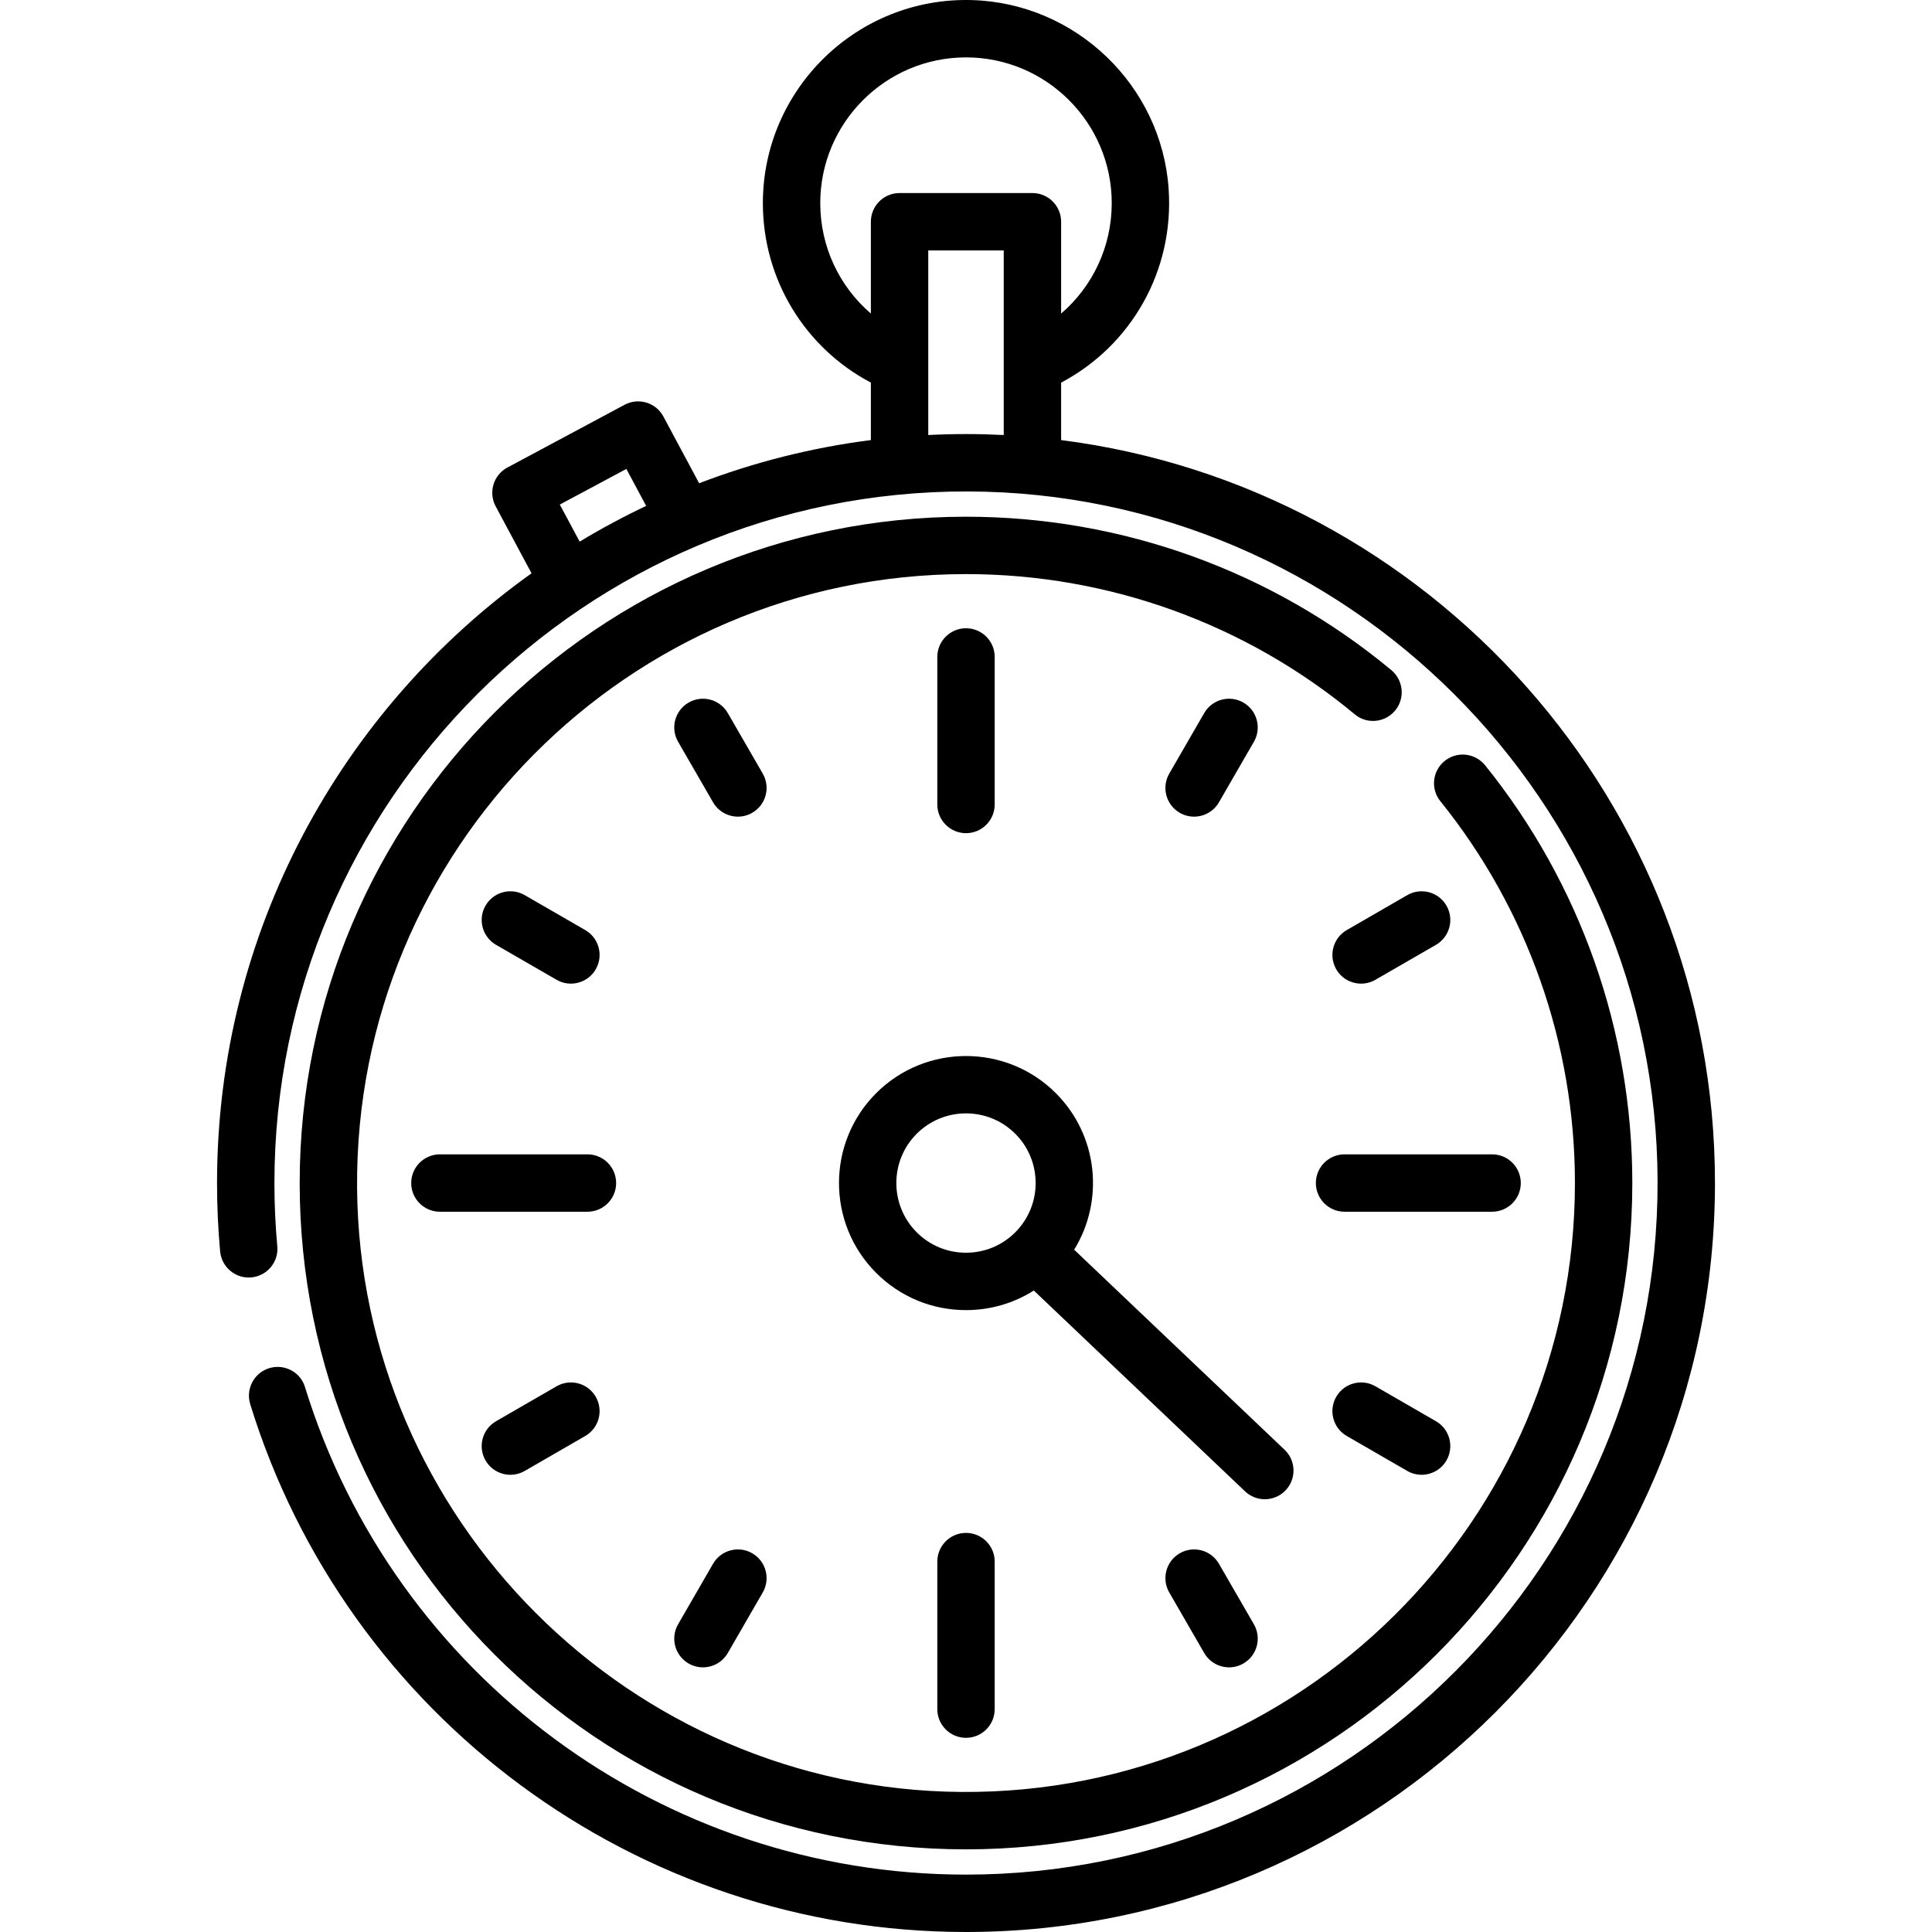 <?xml version="1.0" encoding="iso-8859-1"?>
<!-- Generator: Adobe Illustrator 19.0.0, SVG Export Plug-In . SVG Version: 6.00 Build 0)  -->
<svg version="1.1" id="Capa_1" xmlns="http://www.w3.org/2000/svg" xmlns:xlink="http://www.w3.org/1999/xlink" x="0px" y="0px"
	 viewBox="0 0 512 512" style="enable-background:new 0 0 512 512;" xml:space="preserve">
<g>
	<g>
		<path d="M281.208,116.625v-15.222c18.64-9.854,29.985-29.727,28.49-51.376c-1.894-27.422-24.621-49.204-52.096-50.004
			c-30.412-0.885-55.434,23.597-55.434,53.813c0,20.153,11.081,38.296,28.621,47.559v15.231
			c-15.825,2.016-31.068,5.914-45.512,11.44l-9.468-17.68c-1.982-3.703-6.591-5.096-10.293-3.113l-30.69,16.436
			c-0.137,0.064-0.273,0.134-0.408,0.207c-3.666,2-5.034,6.583-3.062,10.265l9.505,17.749
			c-50.416,36.029-83.344,95.032-83.344,161.585c0,6.024,0.273,12.077,0.814,18.075c0.389,4.321,4.265,7.468,8.567,6.905
			c4.027-0.526,6.955-4.126,6.588-8.172c-0.506-5.576-0.761-11.205-0.761-16.809c0-101.213,82.468-183.527,183.74-183.275
			c100.485,0.249,182.56,82.325,182.811,182.809C439.529,414.322,357.214,496.792,256,496.792
			c-80.642,0-151.658-52.781-175.181-129.231c-1.194-3.881-5.27-6.101-9.195-5.061h-0.001c-4.194,1.111-6.585,5.495-5.307,9.642
			C91.825,454.884,168.708,512,256,512c109.444,0,198.484-89.039,198.484-198.484C454.484,212.61,378.794,129.049,281.208,116.625z
			 M153.618,143.536l-5.261-9.822l17.634-9.444l5.248,9.798C165.192,136.935,159.311,140.094,153.618,143.536z M266,115.284
			c-3.313-0.165-6.646-0.251-10-0.251c-3.355,0-6.689,0.086-10.004,0.251V66.367H266V115.284z M273.604,51.159h-35.211
			c-4.199,0-7.604,3.405-7.604,7.604v24.332c-8.378-7.196-13.413-17.766-13.413-29.259c0-21.299,17.329-38.628,38.628-38.628
			c21.294,0,38.618,17.329,38.618,38.628c0,11.49-5.035,22.061-13.413,29.263V58.763C281.208,54.564,277.803,51.159,273.604,51.159z
			"/>
	</g>
</g>
<g>
	<g>
		<path d="M256,406.234c-4.199,0-7.604,3.405-7.604,7.604v39.1c0,4.199,3.405,7.604,7.604,7.604s7.604-3.405,7.604-7.604v-39.1
			C263.604,409.638,260.199,406.234,256,406.234z"/>
	</g>
</g>
<g>
	<g>
		<path d="M256,166.491c-4.199,0-7.604,3.405-7.604,7.604v39.1c0,4.199,3.405,7.604,7.604,7.604s7.604-3.405,7.604-7.604v-39.1
			C263.604,169.896,260.199,166.491,256,166.491z"/>
	</g>
</g>
<g>
	<g>
		<path d="M332.296,430.456l-9.261-16.039c-2.101-3.637-6.75-4.883-10.387-2.783s-4.883,6.75-2.783,10.387l9.261,16.039
			c1.408,2.439,3.964,3.803,6.592,3.803c1.29,0,2.598-0.329,3.795-1.02C333.15,438.743,334.396,434.093,332.296,430.456z"/>
	</g>
</g>
<g>
	<g>
		<path d="M202.135,205.011l-9.261-16.039c-2.1-3.638-6.75-4.883-10.387-2.783c-3.637,2.1-4.883,6.75-2.783,10.387l9.261,16.039
			c1.408,2.439,3.964,3.803,6.592,3.803c1.29,0,2.598-0.328,3.795-1.02C202.989,213.299,204.235,208.649,202.135,205.011z"/>
	</g>
</g>
<g>
	<g>
		<path d="M380.545,376.642l-16.039-9.261c-3.637-2.101-8.287-0.854-10.387,2.783s-0.854,8.287,2.783,10.387l16.039,9.261
			c1.197,0.691,2.505,1.02,3.795,1.02c2.628,0,5.184-1.365,6.592-3.803C385.427,383.393,384.181,378.742,380.545,376.642z"/>
	</g>
</g>
<g>
	<g>
		<path d="M155.098,246.481l-16.039-9.261c-3.637-2.101-8.287-0.854-10.387,2.783c-2.1,3.637-0.854,8.287,2.783,10.387l16.039,9.261
			c1.197,0.691,2.505,1.02,3.795,1.02c2.628,0,5.184-1.365,6.592-3.803C159.981,253.231,158.735,248.581,155.098,246.481z"/>
	</g>
</g>
<g>
	<g>
		<path d="M383.328,240.003c-2.1-3.637-6.75-4.884-10.387-2.783l-16.039,9.261c-3.637,2.1-4.883,6.75-2.783,10.387
			c1.408,2.439,3.964,3.803,6.592,3.803c1.29,0,2.598-0.328,3.795-1.02l16.039-9.261
			C384.181,248.291,385.427,243.64,383.328,240.003z"/>
	</g>
</g>
<g>
	<g>
		<path d="M157.881,370.165c-2.1-3.638-6.749-4.884-10.387-2.783l-16.039,9.261c-3.637,2.1-4.883,6.75-2.783,10.387
			c1.408,2.439,3.964,3.803,6.592,3.803c1.29,0,2.597-0.328,3.795-1.02l16.039-9.261
			C158.735,378.452,159.981,373.802,157.881,370.165z"/>
	</g>
</g>
<g>
	<g>
		<path d="M329.513,186.19c-3.637-2.101-8.287-0.855-10.387,2.783l-9.261,16.039c-2.1,3.637-0.854,8.287,2.783,10.387
			c1.197,0.691,2.504,1.02,3.795,1.02c2.628,0,5.184-1.365,6.592-3.803l9.261-16.039C334.396,192.94,333.15,188.289,329.513,186.19z
			"/>
	</g>
</g>
<g>
	<g>
		<path d="M199.351,411.634c-3.638-2.101-8.288-0.854-10.387,2.783l-9.261,16.039c-2.1,3.637-0.854,8.287,2.783,10.387
			c1.197,0.691,2.505,1.02,3.795,1.02c2.628,0,5.184-1.365,6.592-3.803l9.261-16.039
			C204.235,418.384,202.989,413.733,199.351,411.634z"/>
	</g>
</g>
<g>
	<g>
		<path d="M155.678,305.912h-39.1c-4.199,0-7.604,3.405-7.604,7.604s3.405,7.604,7.604,7.604h39.1c4.199,0,7.604-3.405,7.604-7.604
			S159.878,305.912,155.678,305.912z"/>
	</g>
</g>
<g>
	<g>
		<path d="M395.421,305.912h-39.1c-4.199,0-7.604,3.405-7.604,7.604s3.405,7.604,7.604,7.604h39.1c4.199,0,7.604-3.405,7.604-7.604
			S399.621,305.912,395.421,305.912z"/>
	</g>
</g>
<g>
	<g>
		<path d="M340.428,384.198l-55.765-53.015c7.998-12.976,6.387-30.241-4.85-41.479c-13.13-13.13-34.495-13.13-47.625,0
			c-13.13,13.131-13.13,34.495,0,47.625c6.36,6.361,14.818,9.864,23.813,9.864c6.461,0,12.641-1.817,17.969-5.193l55.981,53.22
			c1.471,1.399,3.356,2.093,5.239,2.093c2.01,0,4.017-0.792,5.511-2.364C343.594,391.904,343.472,387.091,340.428,384.198z
			 M269.057,326.575c-3.488,3.488-8.126,5.409-13.059,5.409c-4.932,0-9.57-1.921-13.058-5.409c-7.201-7.201-7.201-18.918,0-26.118
			c3.6-3.6,8.33-5.401,13.059-5.401c4.729,0,9.458,1.8,13.059,5.401C276.258,307.657,276.258,319.373,269.057,326.575z"/>
	</g>
</g>
<g>
	<g>
		<path d="M393.589,202.829c-2.728-3.388-7.724-3.839-10.985-0.961c-3.036,2.68-3.454,7.282-0.912,10.435
			c23.059,28.611,35.68,64.274,35.68,101.214c0,89.401-73.076,162.056-162.633,161.368C166.964,474.21,95.302,402.547,94.63,314.773
			c-0.686-89.556,71.968-162.631,161.368-162.631c37.812,0,74.128,13.155,103.055,37.186c3.114,2.586,7.721,2.231,10.443-0.764
			c2.928-3.221,2.544-8.221-0.806-11.001c-31.642-26.257-71.35-40.628-112.692-40.628c-97.365,0.001-176.578,79.214-176.579,176.581
			c0,97.76,78.82,176.581,176.579,176.582c97.367,0.001,176.582-79.213,176.582-176.581
			C432.58,273.125,418.789,234.128,393.589,202.829z"/>
	</g>
</g>
<g>
</g>
<g>
</g>
<g>
</g>
<g>
</g>
<g>
</g>
<g>
</g>
<g>
</g>
<g>
</g>
<g>
</g>
<g>
</g>
<g>
</g>
<g>
</g>
<g>
</g>
<g>
</g>
<g>
</g>
</svg>
